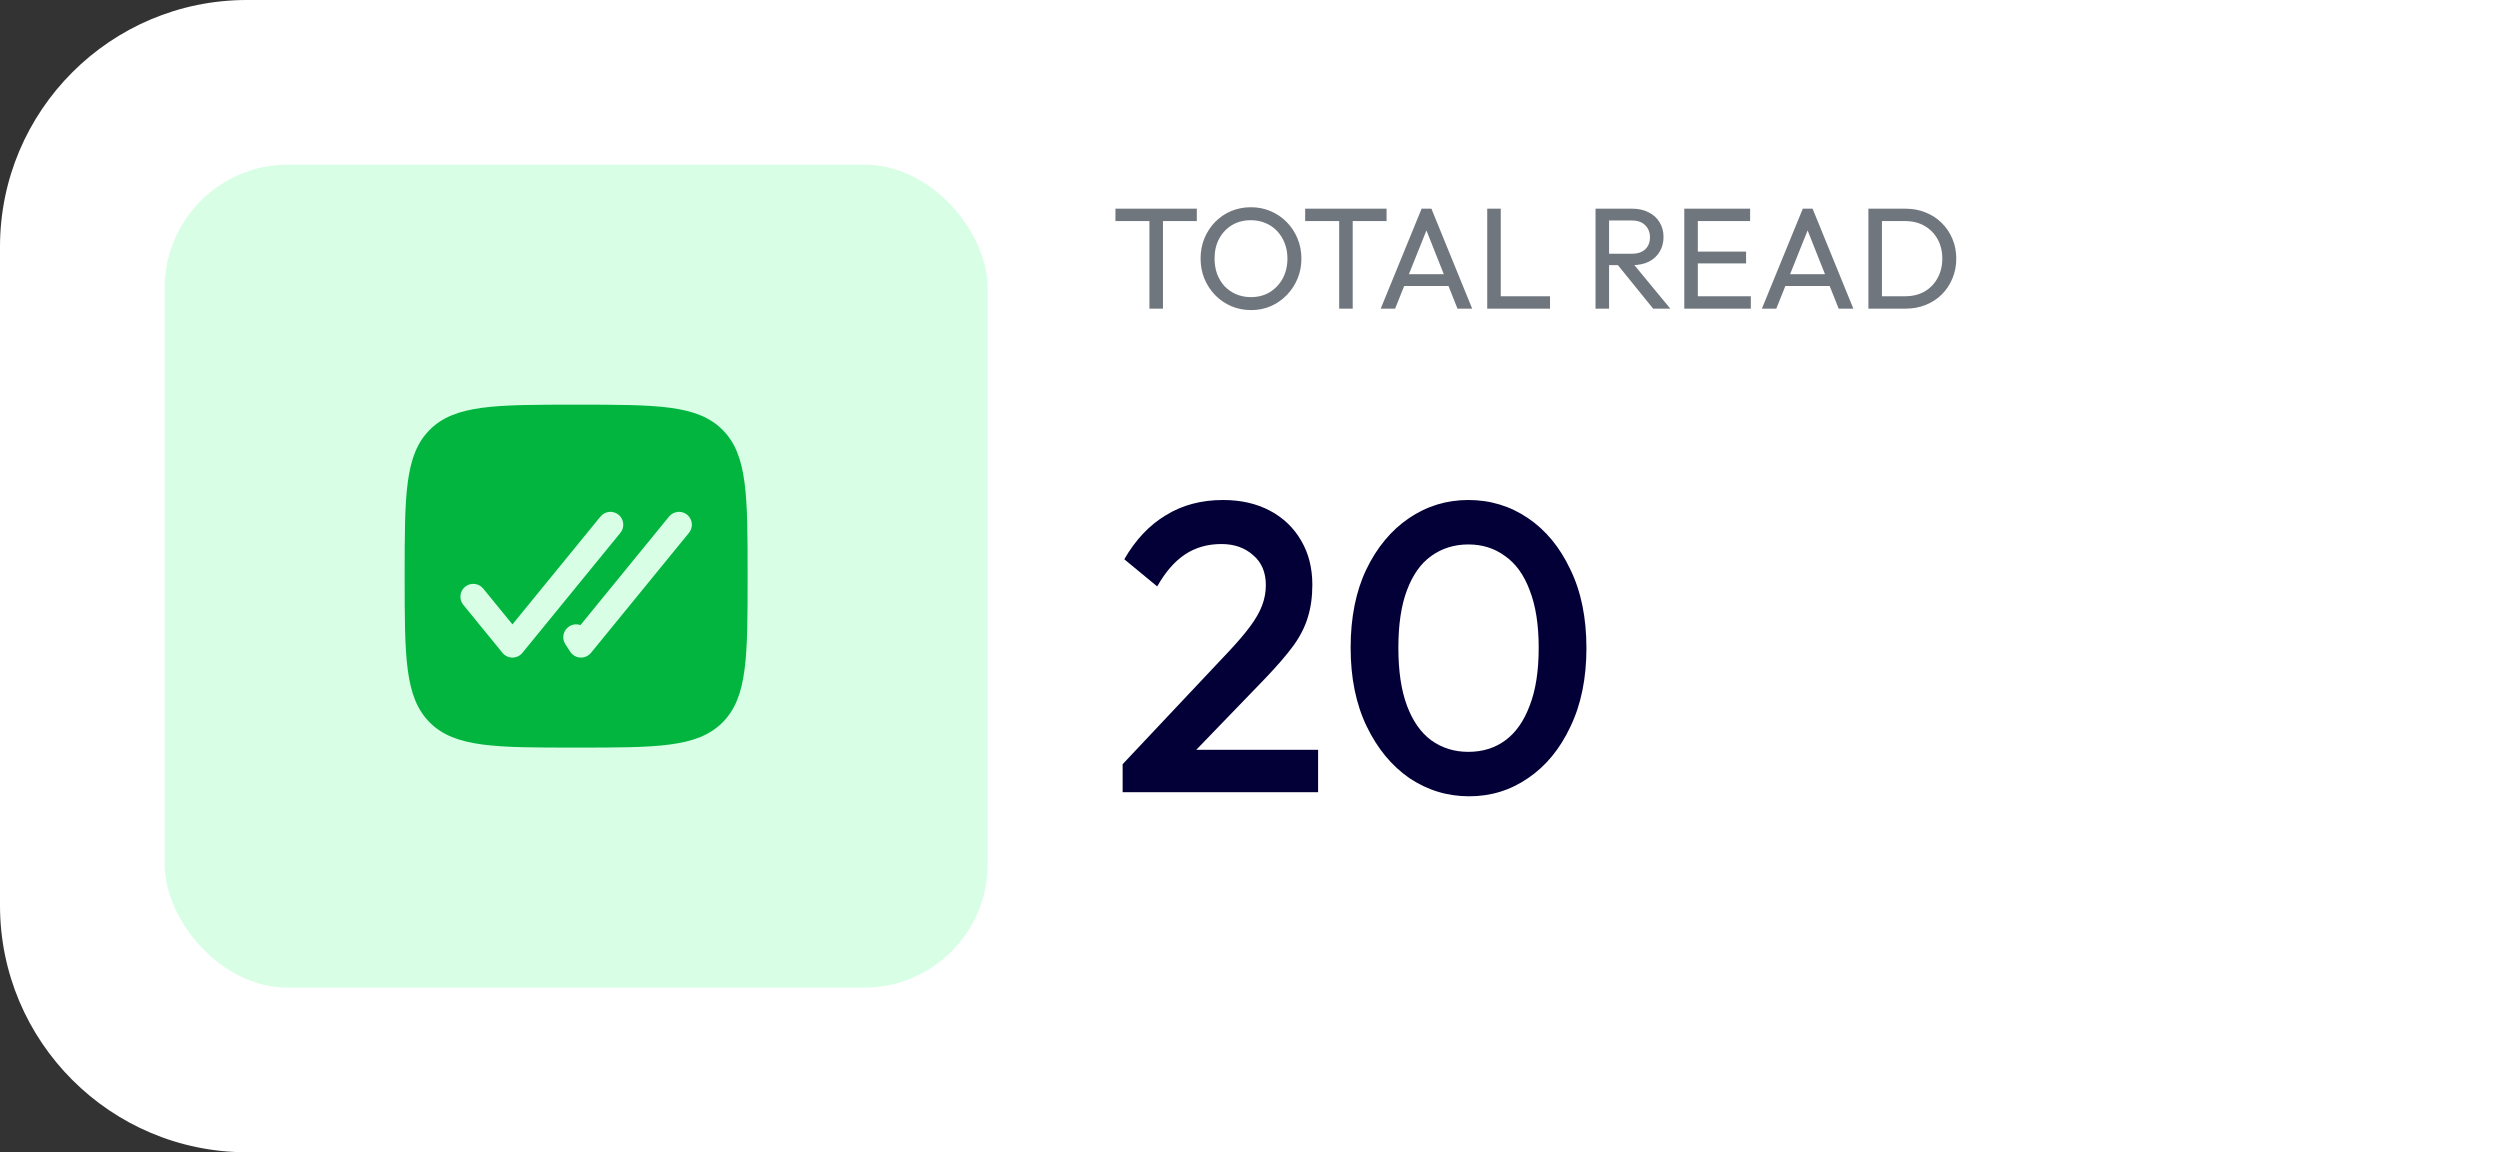 <svg width="243" height="112" viewBox="0 0 243 112" fill="none" xmlns="http://www.w3.org/2000/svg">
<rect x="0" y="0" width="243" height="112" fill="#333333" stroke="none"/>
<path d="M0 24C0 10.745 10.745 0 24 0H243V112H24C10.745 112 0 101.255 0 88V24Z" fill="white"/>
<rect x="16" y="16" width="80" height="80" rx="12" fill="#D8FFE5"/>
<path fill-rule="evenodd" clip-rule="evenodd" d="M56 72.667C48.143 72.667 44.215 72.667 41.774 70.226C39.333 67.785 39.333 63.857 39.333 56C39.333 48.143 39.333 44.215 41.774 41.774C44.215 39.333 48.143 39.333 56 39.333C63.857 39.333 67.785 39.333 70.226 41.774C72.667 44.215 72.667 48.143 72.667 56C72.667 63.857 72.667 67.785 70.226 70.226C67.785 72.667 63.857 72.667 56 72.667ZM60.124 50.032C60.659 50.468 60.738 51.256 60.302 51.791L50.778 63.457C50.54 63.748 50.185 63.917 49.809 63.917C49.434 63.917 49.079 63.748 48.841 63.457L45.032 58.791C44.595 58.256 44.675 57.468 45.209 57.032C45.744 56.595 46.532 56.675 46.968 57.209L49.809 60.69L58.365 50.209C58.802 49.675 59.589 49.595 60.124 50.032ZM66.79 50.032C67.325 50.468 67.405 51.256 66.968 51.791L57.444 63.457C57.192 63.766 56.808 63.936 56.409 63.915C56.011 63.894 55.647 63.684 55.429 63.35L54.953 62.621C54.576 62.043 54.739 61.268 55.317 60.891C55.657 60.669 56.064 60.634 56.419 60.76L65.032 50.209C65.468 49.675 66.256 49.595 66.79 50.032Z" fill="#01B53E"/>
<path d="M111.724 30V20.564H113.04V30H111.724ZM108.42 21.488V20.284H116.33V21.488H108.42ZM121.611 30.14C120.92 30.14 120.276 30.014 119.679 29.762C119.082 29.501 118.559 29.141 118.111 28.684C117.663 28.217 117.313 27.681 117.061 27.074C116.818 26.467 116.697 25.819 116.697 25.128C116.697 24.428 116.818 23.779 117.061 23.182C117.313 22.575 117.658 22.043 118.097 21.586C118.545 21.129 119.063 20.774 119.651 20.522C120.248 20.27 120.892 20.144 121.583 20.144C122.274 20.144 122.913 20.27 123.501 20.522C124.098 20.774 124.621 21.129 125.069 21.586C125.517 22.043 125.867 22.575 126.119 23.182C126.371 23.789 126.497 24.442 126.497 25.142C126.497 25.833 126.371 26.481 126.119 27.088C125.867 27.695 125.517 28.227 125.069 28.684C124.63 29.141 124.112 29.501 123.515 29.762C122.927 30.014 122.292 30.14 121.611 30.14ZM121.583 28.88C122.283 28.88 122.894 28.721 123.417 28.404C123.949 28.077 124.369 27.634 124.677 27.074C124.985 26.505 125.139 25.856 125.139 25.128C125.139 24.587 125.05 24.092 124.873 23.644C124.696 23.187 124.448 22.79 124.131 22.454C123.814 22.118 123.44 21.861 123.011 21.684C122.582 21.497 122.106 21.404 121.583 21.404C120.892 21.404 120.281 21.563 119.749 21.88C119.226 22.197 118.811 22.636 118.503 23.196C118.204 23.756 118.055 24.4 118.055 25.128C118.055 25.669 118.139 26.173 118.307 26.64C118.484 27.097 118.727 27.494 119.035 27.83C119.352 28.157 119.726 28.413 120.155 28.6C120.594 28.787 121.07 28.88 121.583 28.88ZM130.167 30V20.564H131.483V30H130.167ZM126.863 21.488V20.284H134.773V21.488H126.863ZM134.205 30L138.181 20.284H139.133L143.095 30H141.667L138.405 21.782H138.895L135.605 30H134.205ZM136.095 27.802V26.654H141.205V27.802H136.095ZM144.558 30V20.284H145.874V30H144.558ZM145.454 30V28.796H150.662V30H145.454ZM155.968 25.772V24.666H158.6C159.169 24.666 159.608 24.521 159.916 24.232C160.224 23.943 160.378 23.551 160.378 23.056C160.378 22.589 160.224 22.202 159.916 21.894C159.617 21.586 159.183 21.432 158.614 21.432H155.968V20.284H158.656C159.272 20.284 159.808 20.405 160.266 20.648C160.723 20.881 161.073 21.203 161.316 21.614C161.568 22.025 161.694 22.496 161.694 23.028C161.694 23.579 161.568 24.059 161.316 24.47C161.073 24.881 160.723 25.203 160.266 25.436C159.808 25.66 159.272 25.772 158.656 25.772H155.968ZM155.086 30V20.284H156.402V30H155.086ZM160.686 30L157.158 25.646L158.404 25.212L162.352 30H160.686ZM163.712 30V20.284H165.028V30H163.712ZM164.608 30V28.796H170.18V30H164.608ZM164.608 25.604V24.456H169.718V25.604H164.608ZM164.608 21.488V20.284H170.11V21.488H164.608ZM171.256 30L175.232 20.284H176.184L180.146 30H178.718L175.456 21.782H175.946L172.656 30H171.256ZM173.146 27.802V26.654H178.256V27.802H173.146ZM182.477 30V28.796H185.179C185.898 28.796 186.528 28.642 187.069 28.334C187.61 28.017 188.03 27.583 188.329 27.032C188.637 26.481 188.791 25.847 188.791 25.128C188.791 24.419 188.637 23.789 188.329 23.238C188.021 22.687 187.596 22.258 187.055 21.95C186.514 21.642 185.888 21.488 185.179 21.488H182.491V20.284H185.207C185.916 20.284 186.57 20.405 187.167 20.648C187.774 20.891 188.296 21.231 188.735 21.67C189.183 22.109 189.528 22.622 189.771 23.21C190.023 23.798 190.149 24.442 190.149 25.142C190.149 25.833 190.023 26.477 189.771 27.074C189.528 27.662 189.188 28.175 188.749 28.614C188.31 29.053 187.788 29.393 187.181 29.636C186.584 29.879 185.935 30 185.235 30H182.477ZM181.609 30V20.284H182.925V30H181.609Z" fill="#6F767D"/>
<path d="M109.12 74.28L119.44 63.32C120.293 62.413 120.987 61.6 121.52 60.88C122.053 60.16 122.44 59.48 122.68 58.84C122.92 58.2 123.04 57.547 123.04 56.88C123.04 55.627 122.627 54.653 121.8 53.96C121 53.24 119.973 52.88 118.72 52.88C117.387 52.88 116.213 53.213 115.2 53.88C114.187 54.547 113.28 55.587 112.48 57L109.28 54.36C110.373 52.467 111.72 51.04 113.32 50.08C114.92 49.093 116.773 48.6 118.88 48.6C120.613 48.6 122.133 48.947 123.44 49.64C124.747 50.333 125.76 51.307 126.48 52.56C127.2 53.787 127.56 55.213 127.56 56.84C127.56 58.013 127.413 59.067 127.12 60C126.853 60.907 126.387 61.827 125.72 62.76C125.053 63.667 124.133 64.733 122.96 65.96L115.04 74.16L109.12 74.28ZM109.12 77V74.28L113.08 72.88H128.12V77H109.12ZM142.801 77.4C140.694 77.4 138.761 76.813 137.001 75.64C135.267 74.44 133.881 72.76 132.841 70.6C131.801 68.44 131.281 65.893 131.281 62.96C131.281 60.027 131.787 57.493 132.801 55.36C133.841 53.2 135.227 51.533 136.961 50.36C138.694 49.187 140.614 48.6 142.721 48.6C144.854 48.6 146.787 49.187 148.521 50.36C150.254 51.533 151.627 53.2 152.641 55.36C153.681 57.493 154.201 60.04 154.201 63C154.201 65.933 153.681 68.48 152.641 70.64C151.627 72.8 150.254 74.467 148.521 75.64C146.814 76.813 144.907 77.4 142.801 77.4ZM142.721 73.08C144.107 73.08 145.307 72.707 146.321 71.96C147.334 71.213 148.121 70.093 148.681 68.6C149.267 67.107 149.561 65.227 149.561 62.96C149.561 60.72 149.267 58.853 148.681 57.36C148.121 55.867 147.321 54.76 146.281 54.04C145.267 53.293 144.081 52.92 142.721 52.92C141.361 52.92 140.161 53.293 139.121 54.04C138.107 54.76 137.321 55.867 136.761 57.36C136.201 58.827 135.921 60.693 135.921 62.96C135.921 65.227 136.201 67.107 136.761 68.6C137.321 70.093 138.107 71.213 139.121 71.96C140.161 72.707 141.361 73.08 142.721 73.08Z" fill="#030037"/>
</svg>
